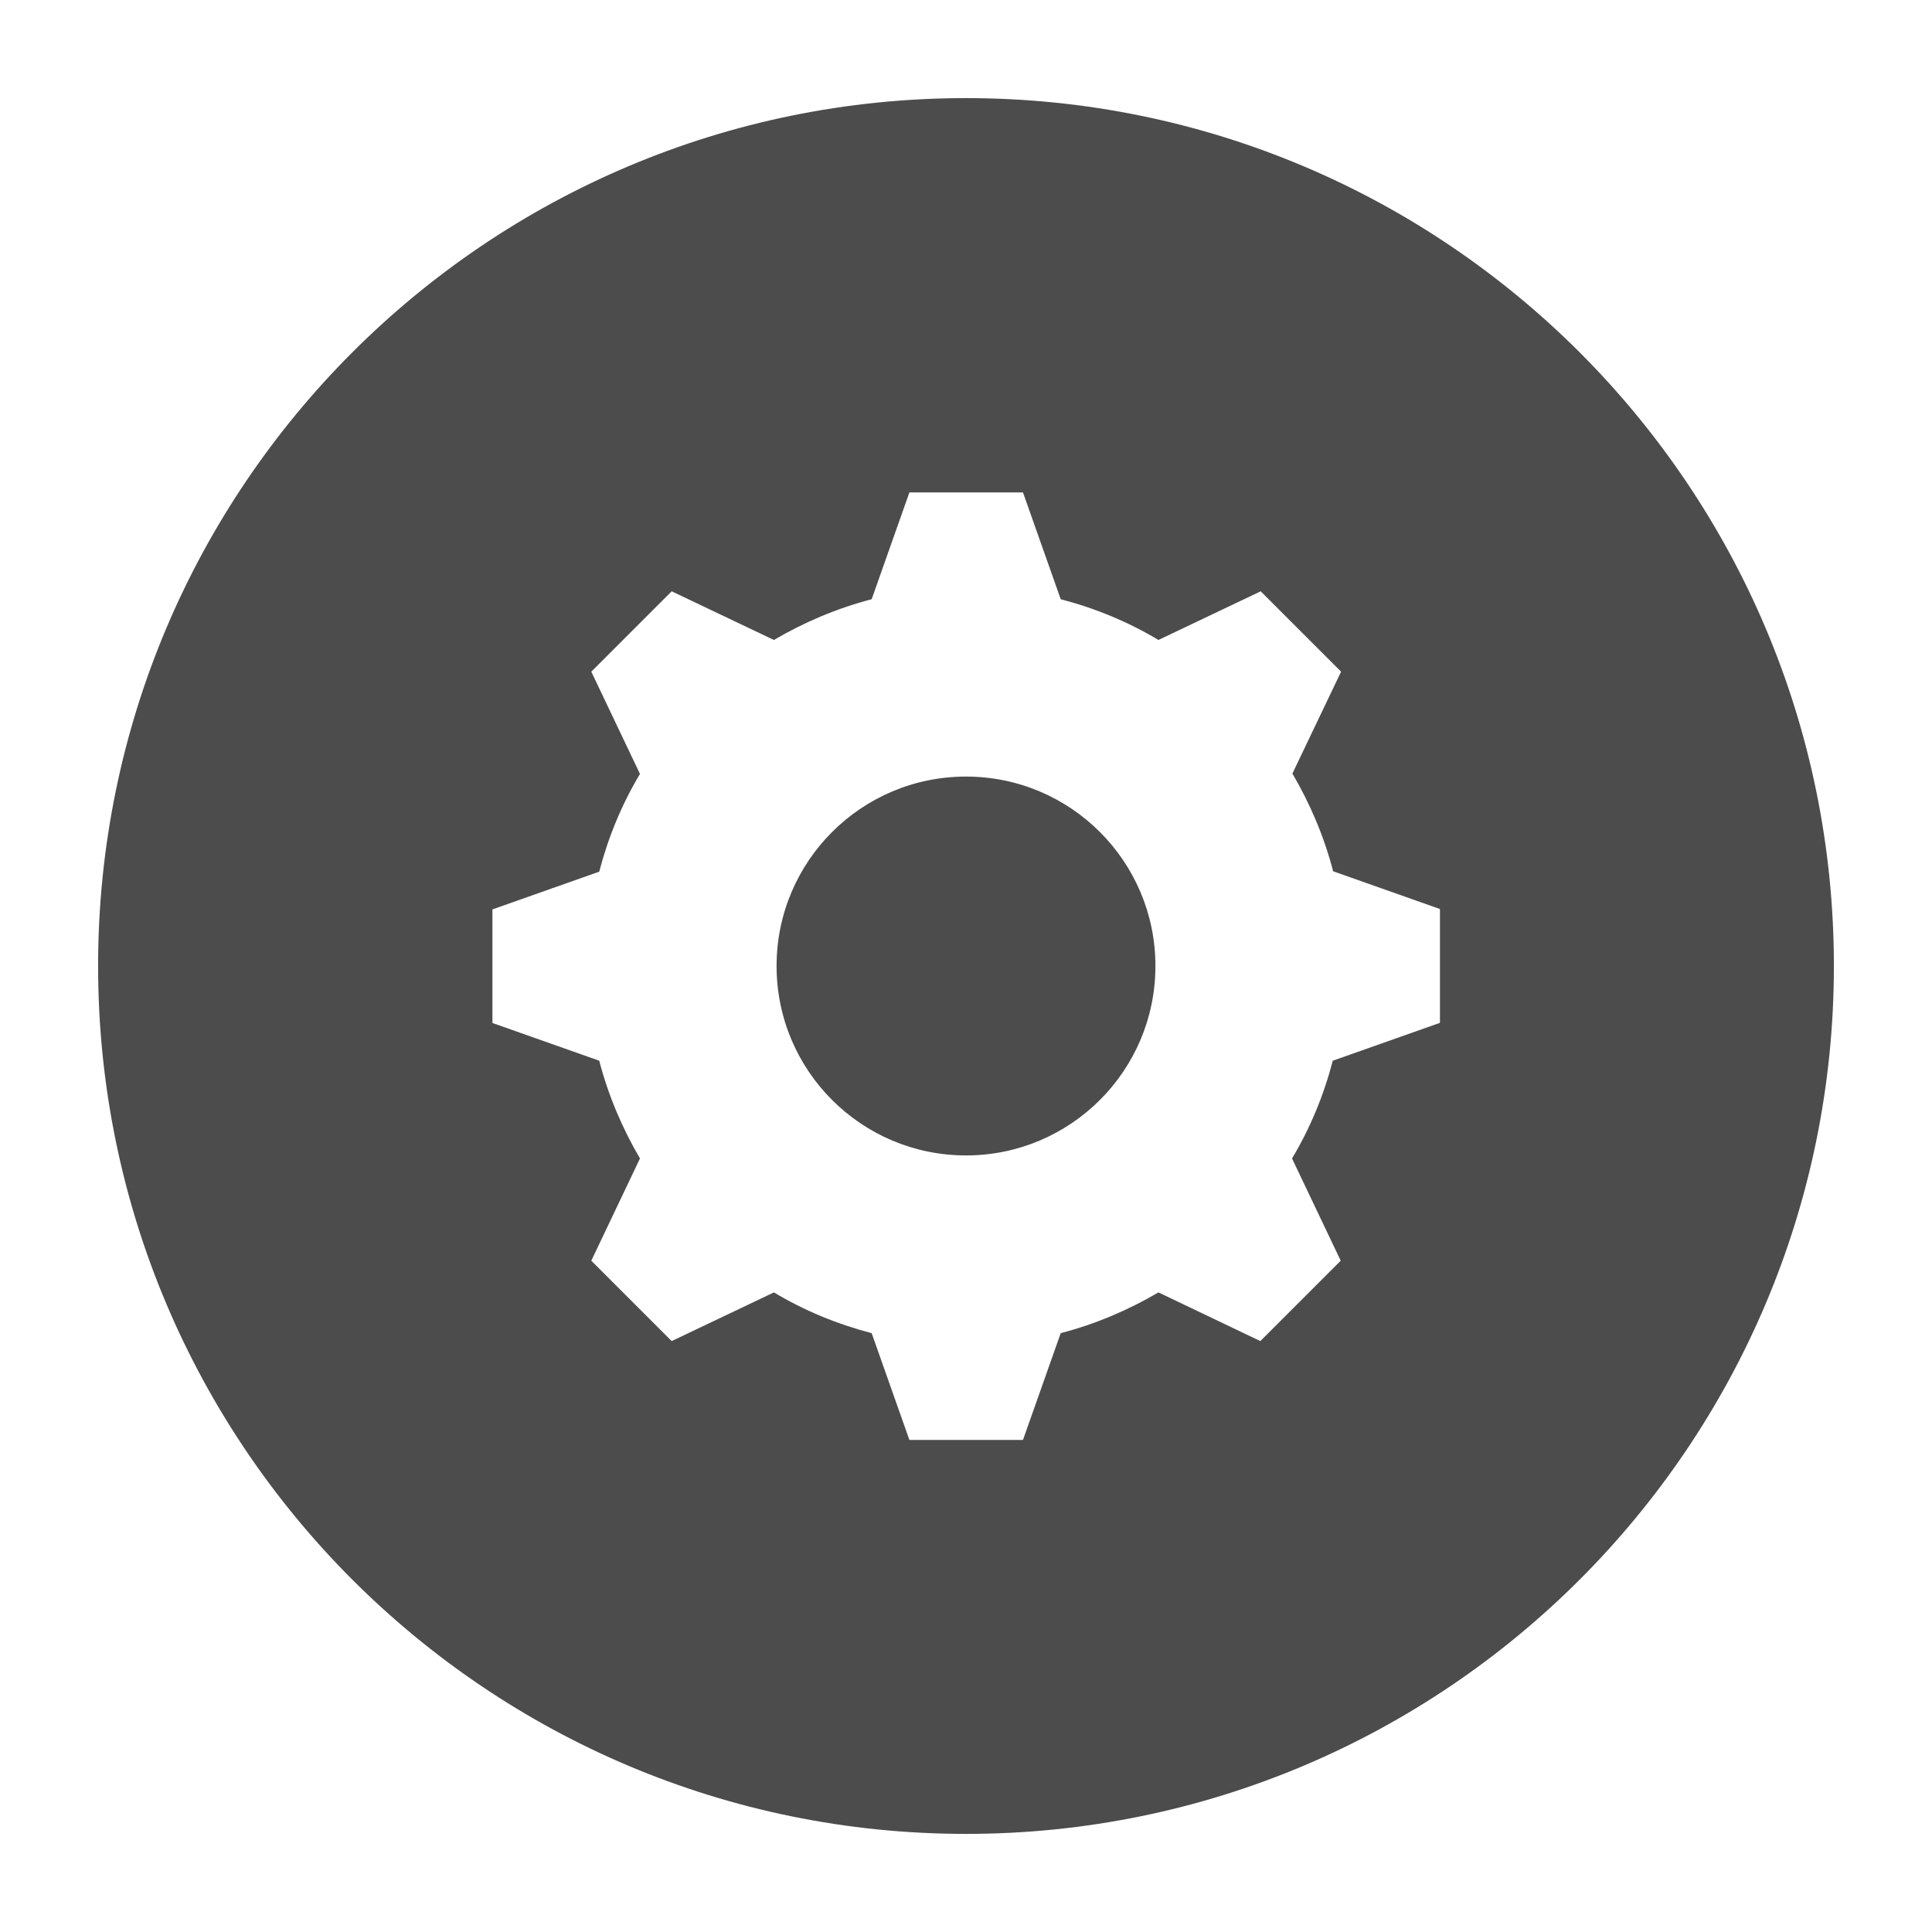 <?xml version="1.0" encoding="utf-8"?>
<!-- Generator: Adobe Illustrator 18.0.0, SVG Export Plug-In . SVG Version: 6.00 Build 0)  -->
<!DOCTYPE svg PUBLIC "-//W3C//DTD SVG 1.1//EN" "http://www.w3.org/Graphics/SVG/1.1/DTD/svg11.dtd">
<svg version="1.1" id="Layer_1" xmlns="http://www.w3.org/2000/svg" xmlns:xlink="http://www.w3.org/1999/xlink" x="0px" y="0px"
	 viewBox="0 0 512 512" enable-background="new 0 0 512 512" xml:space="preserve">
<g opacity="0.7">
	<circle fill="#000000" cx="256" cy="256" r="50.2"/>
	<path fill="#000000" d="M256,26C129,26,26,129,26,256s103,230,230,230s230-103,230-230S383,26,256,26z M381.5,271.1l-28.3,10
		c-2.4,9.2-6,17.9-10.8,25.9l0,0l12.9,27.1l-21.3,21.3L307,342.5l0,0c-8,4.7-16.7,8.4-25.9,10.8l-10,28.3h-30.1l-10-28.3
		c-9.2-2.4-17.9-6-25.9-10.8l0,0l-27.1,12.9l-21.3-21.3l12.9-27.1l0,0c-4.7-8-8.4-16.7-10.8-25.9l-28.3-10v-30.1l28.3-10
		c2.4-9.2,6-17.9,10.8-25.9l0,0l-12.9-27.1l21.3-21.3l27.1,12.9l0,0c8-4.7,16.7-8.4,25.9-10.8l10-28.3h30.1l10,28.3
		c9.2,2.4,17.9,6,25.9,10.8l0,0l27.1-12.9l21.3,21.3L342.5,205l0,0c4.7,8,8.4,16.7,10.8,25.9l28.3,10V271.1z"/>
</g>
</svg>
